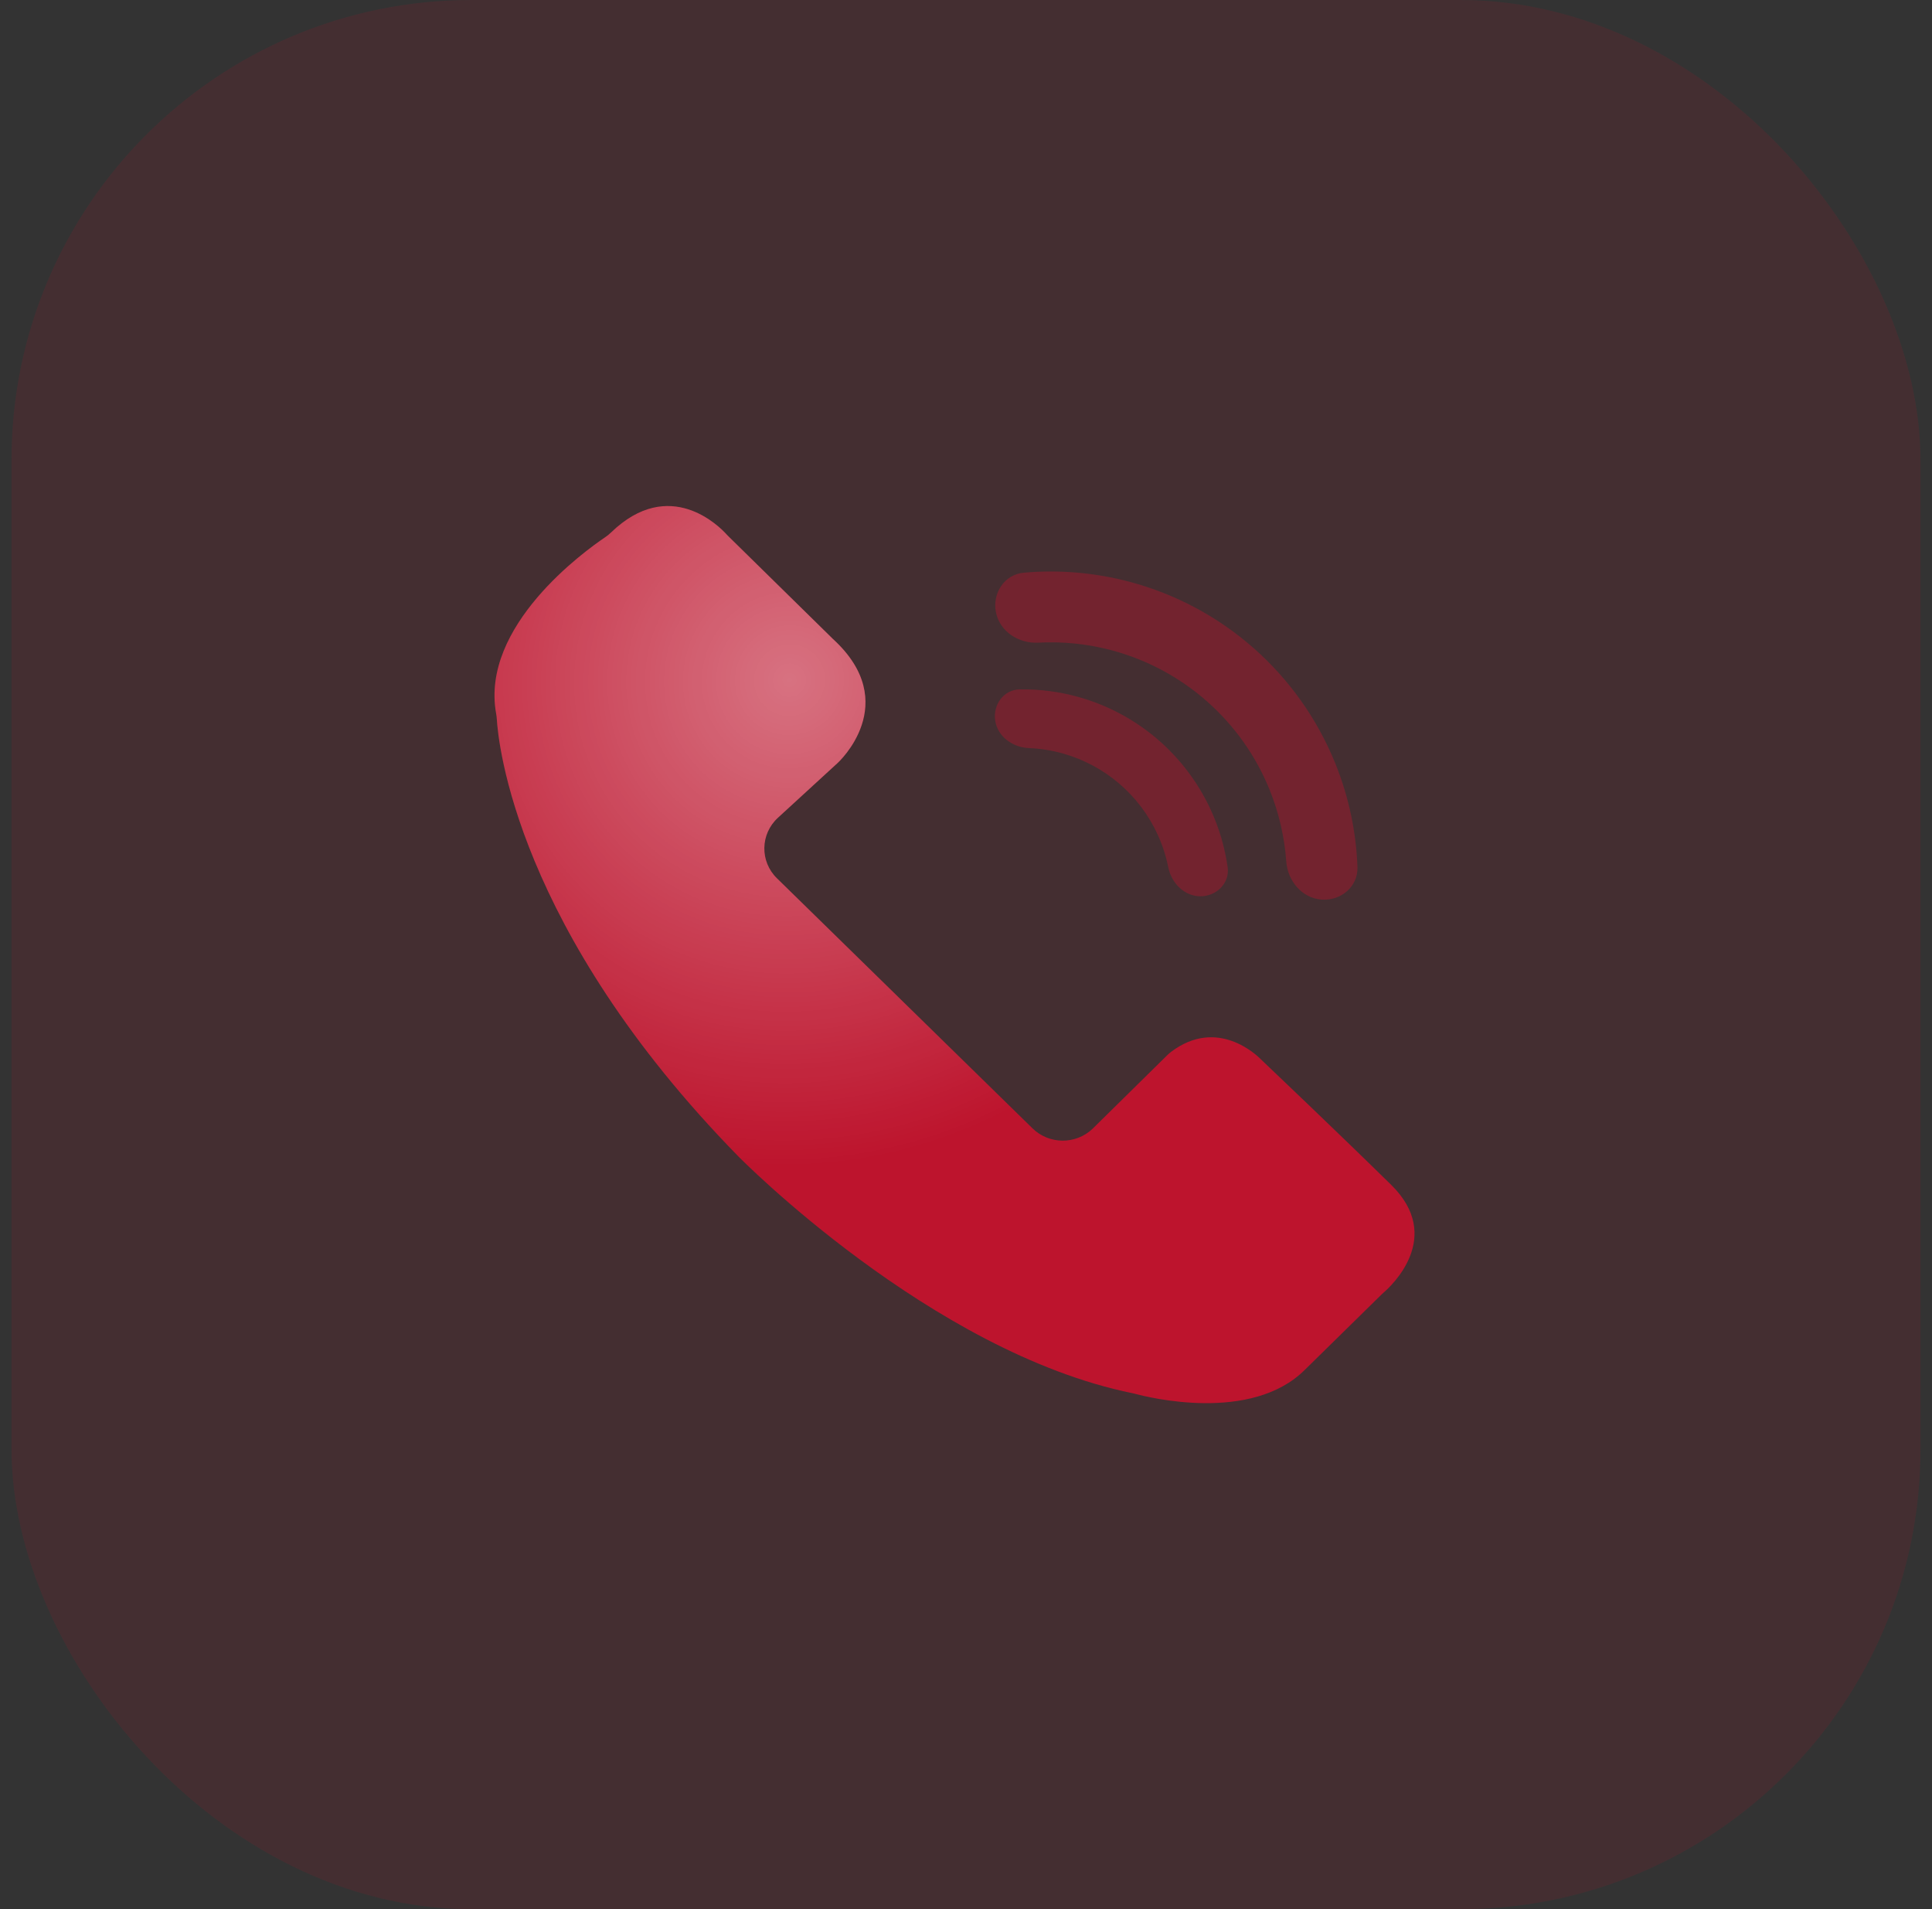 <svg width="84" height="83" viewBox="0 0 84 83" fill="none" xmlns="http://www.w3.org/2000/svg">
<rect x="0" y="0" width="84" height="83" fill="#333333" stroke="none"/>
<rect x="0.5" width="83" height="83" rx="20" fill="#BD142D" fill-opacity="0.13"/>
<path d="M21.57 31.016C21.584 31.094 21.595 31.173 21.6 31.252C21.659 32.27 22.428 40.385 32.096 50.267C32.096 50.267 40.448 58.778 49.237 60.568C49.275 60.575 49.313 60.584 49.351 60.594C49.883 60.739 54.407 61.883 56.74 59.544L60.063 56.281C60.093 56.251 60.124 56.222 60.156 56.195C60.487 55.91 62.795 53.778 60.487 51.511C58.15 49.217 55.205 46.419 54.872 46.102C54.856 46.087 54.84 46.072 54.825 46.056C54.644 45.872 52.928 44.211 50.917 45.728C50.859 45.772 50.804 45.821 50.752 45.872L47.499 49.076C46.77 49.767 45.612 49.758 44.894 49.056L33.779 38.182C33.033 37.452 33.052 36.259 33.822 35.552L36.423 33.166C36.423 33.166 39.273 30.574 36.212 27.776L31.669 23.314C31.641 23.286 31.614 23.258 31.587 23.229C31.294 22.904 29.116 20.679 26.561 23.155C26.483 23.231 26.398 23.299 26.308 23.359C25.442 23.943 20.885 27.208 21.57 31.016Z" fill="#BD142D"/>
<path d="M21.57 31.016C21.584 31.094 21.595 31.173 21.6 31.252C21.659 32.27 22.428 40.385 32.096 50.267C32.096 50.267 40.448 58.778 49.237 60.568C49.275 60.575 49.313 60.584 49.351 60.594C49.883 60.739 54.407 61.883 56.74 59.544L60.063 56.281C60.093 56.251 60.124 56.222 60.156 56.195C60.487 55.91 62.795 53.778 60.487 51.511C58.15 49.217 55.205 46.419 54.872 46.102C54.856 46.087 54.84 46.072 54.825 46.056C54.644 45.872 52.928 44.211 50.917 45.728C50.859 45.772 50.804 45.821 50.752 45.872L47.499 49.076C46.77 49.767 45.612 49.758 44.894 49.056L33.779 38.182C33.033 37.452 33.052 36.259 33.822 35.552L36.423 33.166C36.423 33.166 39.273 30.574 36.212 27.776L31.669 23.314C31.641 23.286 31.614 23.258 31.587 23.229C31.294 22.904 29.116 20.679 26.561 23.155C26.483 23.231 26.398 23.299 26.308 23.359C25.442 23.943 20.885 27.208 21.57 31.016Z" fill="url(#paint0_radial_475_24627)" fill-opacity="0.4"/>
<path d="M52.193 38.965C52.896 38.964 53.476 38.391 53.376 37.694C53.253 36.834 53.006 35.994 52.64 35.201C52.096 34.021 51.303 32.973 50.316 32.128C49.328 31.284 48.169 30.663 46.919 30.309C46.079 30.071 45.211 29.957 44.342 29.97C43.638 29.979 43.161 30.641 43.27 31.336C43.38 32.031 44.035 32.493 44.738 32.523C45.24 32.544 45.739 32.623 46.225 32.761C47.121 33.015 47.952 33.46 48.66 34.065C49.368 34.67 49.936 35.422 50.326 36.268C50.538 36.727 50.694 37.207 50.793 37.7C50.931 38.389 51.489 38.965 52.193 38.965Z" fill="#BD142D" fill-opacity="0.39"/>
<path d="M57.454 39.109C58.302 39.175 59.052 38.541 59.02 37.691C58.963 36.146 58.637 34.618 58.053 33.178C57.276 31.261 56.064 29.55 54.513 28.182C52.961 26.813 51.113 25.824 49.114 25.293C47.612 24.894 46.055 24.761 44.515 24.897C43.668 24.971 43.132 25.795 43.303 26.628C43.475 27.46 44.291 27.984 45.14 27.939C46.208 27.882 47.282 27.992 48.323 28.268C49.861 28.677 51.283 29.438 52.476 30.491C53.67 31.543 54.602 32.859 55.2 34.334C55.604 35.332 55.847 36.384 55.924 37.451C55.985 38.299 56.607 39.043 57.454 39.109Z" fill="#BD142D" fill-opacity="0.39"/>
<defs>
<radialGradient id="paint0_radial_475_24627" cx="0" cy="0" r="1" gradientUnits="userSpaceOnUse" gradientTransform="translate(34.287 29.672) rotate(55.292) scale(29.943 30.22)">
<stop stop-color="white"/>
<stop offset="0.698" stop-color="white" stop-opacity="0"/>
<stop offset="1" stop-color="white" stop-opacity="0"/>
</radialGradient>
</defs>
</svg>
